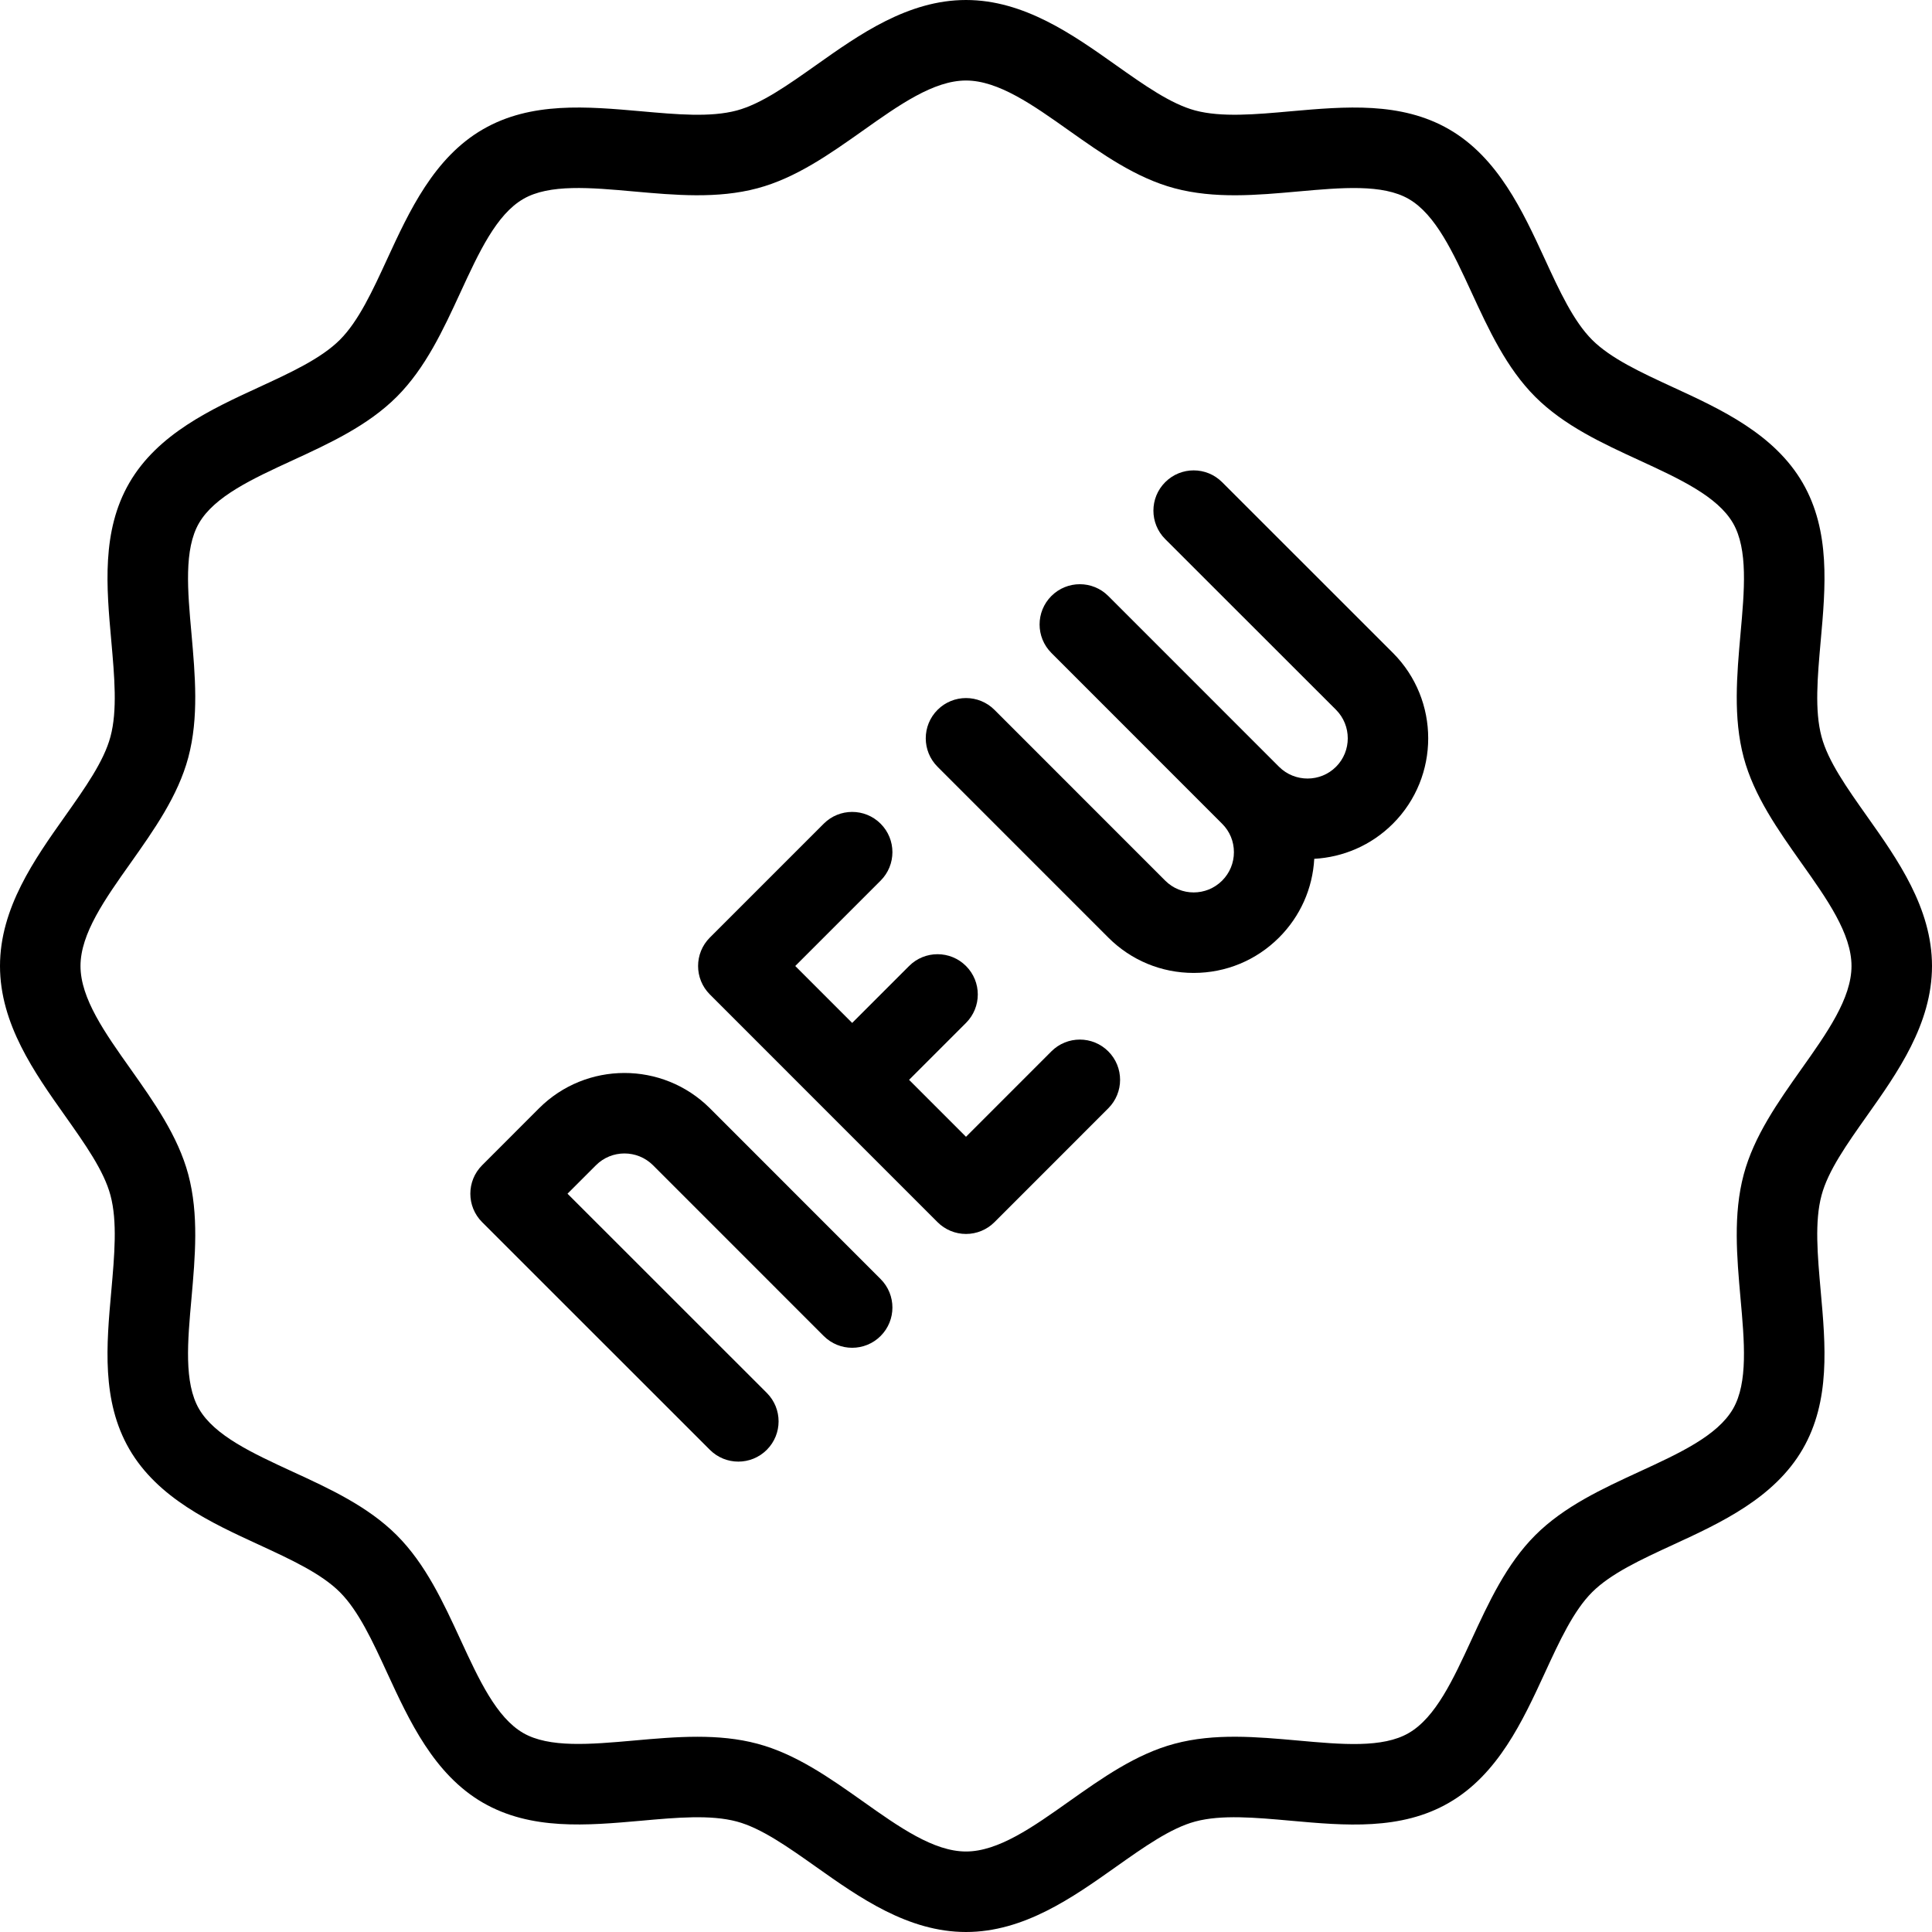 <?xml version="1.0" encoding="iso-8859-1"?>
<!-- Generator: Adobe Illustrator 19.0.0, SVG Export Plug-In . SVG Version: 6.00 Build 0)  -->
<svg version="1.1" id="Layer_1" xmlns="http://www.w3.org/2000/svg" xmlns:xlink="http://www.w3.org/1999/xlink" x="0px" y="0px"
	 viewBox="0 0 512 512" style="enable-background:new 0 0 512 512;" xml:space="preserve">
<g>
	<g>
		<g>
			<path d="M494.771,295.688C502.854,284.281,512,271.354,512,256s-9.146-28.281-17.229-39.688
				c-5.292-7.49-10.313-14.563-12.042-21.063c-1.875-6.969-1.063-15.896-0.229-25.344c1.292-14.333,2.625-29.156-4.771-41.938
				c-7.521-12.979-21.75-19.542-34.313-25.323c-8.5-3.927-16.521-7.625-21.479-12.573c-4.958-4.958-8.667-12.99-12.583-21.5
				C403.563,56.021,397,41.781,384.042,34.281c-12.771-7.385-27.563-6.063-41.958-4.792c-9.438,0.854-18.375,1.635-25.333-0.208
				c-6.5-1.74-13.563-6.75-21.063-12.052C284.292,9.156,271.354,0,256,0s-28.292,9.156-39.688,17.229
				c-7.5,5.302-14.563,10.313-21.063,12.052c-6.979,1.865-15.896,1.052-25.333,0.208c-14.313-1.26-29.167-2.615-41.938,4.781
				c-12.979,7.5-19.542,21.74-25.333,34.292c-3.917,8.51-7.625,16.552-12.583,21.5s-12.979,8.656-21.5,12.583
				c-12.542,5.781-26.771,12.344-34.292,25.323c-7.396,12.771-6.063,27.604-4.771,41.938c0.833,9.448,1.646,18.375-0.229,25.333
				c-1.729,6.51-6.75,13.583-12.042,21.073C9.146,227.719,0,240.646,0,256s9.146,28.281,17.229,39.688
				c5.292,7.49,10.313,14.563,12.042,21.063c1.875,6.969,1.063,15.896,0.229,25.344c-1.292,14.333-2.625,29.156,4.771,41.938
				c7.521,12.979,21.75,19.542,34.313,25.323c8.5,3.927,16.521,7.625,21.479,12.573c4.958,4.958,8.667,12.99,12.583,21.5
				c5.792,12.552,12.354,26.792,25.313,34.292c12.771,7.385,27.583,6.063,41.958,4.792c9.438-0.854,18.375-1.646,25.333,0.208
				c6.5,1.74,13.563,6.75,21.063,12.052C227.708,502.844,240.646,512,256,512s28.292-9.156,39.688-17.229
				c7.5-5.302,14.563-10.313,21.063-12.052c6.979-1.865,15.896-1.052,25.333-0.208c14.333,1.292,29.188,2.625,41.938-4.781
				c12.979-7.5,19.542-21.74,25.333-34.292c3.917-8.51,7.625-16.552,12.583-21.5c4.958-4.948,12.979-8.656,21.5-12.583
				c12.542-5.781,26.771-12.344,34.292-25.323c7.396-12.771,6.063-27.604,4.771-41.938c-0.833-9.448-1.646-18.375,0.229-25.333
				C484.458,310.25,489.479,303.177,494.771,295.688z M477.354,283.354c-6.146,8.698-12.521,17.698-15.25,27.896
				c-2.833,10.615-1.813,21.865-0.854,32.75c1.042,11.531,2.021,22.427-1.979,29.354c-4.125,7.115-14.146,11.74-24.771,16.635
				c-9.833,4.531-20,9.219-27.646,16.865s-12.333,17.813-16.875,27.656c-4.896,10.615-9.521,20.635-16.646,24.76
				c-6.896,4.021-17.771,3.042-29.354,1.99c-10.854-0.969-22.125-2-32.729,0.854c-10.208,2.729-19.188,9.094-27.896,15.25
				c-9.646,6.844-18.792,13.302-27.354,13.302s-17.708-6.458-27.354-13.302c-8.708-6.156-17.688-12.521-27.896-15.25
				c-5.208-1.396-10.563-1.854-15.938-1.854c-5.604,0-11.25,0.5-16.813,1c-11.583,1.031-22.458,1.979-29.354-2
				c-7.104-4.125-11.729-14.146-16.625-24.76c-4.542-9.844-9.229-20.01-16.875-27.656C97.5,399.198,87.333,394.51,77.5,389.99
				c-10.604-4.896-20.646-9.521-24.771-16.635c-4-6.938-3.021-17.823-1.979-29.354c0.958-10.885,1.979-22.135-0.854-32.76
				c-2.729-10.188-9.104-19.188-15.25-27.885c-6.854-9.656-13.313-18.792-13.313-27.354s6.458-17.698,13.313-27.354
				c6.146-8.698,12.521-17.698,15.25-27.896c2.833-10.615,1.813-21.865,0.854-32.75c-1.042-11.531-2.021-22.427,1.979-29.354
				c4.125-7.115,14.146-11.74,24.771-16.635c9.833-4.531,20-9.219,27.646-16.865c7.646-7.646,12.333-17.813,16.875-27.656
				c4.896-10.615,9.521-20.635,16.646-24.76c6.875-4.01,17.792-3.031,29.354-1.99c10.833,0.969,22.125,1.99,32.729-0.854
				c10.208-2.729,19.188-9.094,27.896-15.25c9.646-6.844,18.792-13.302,27.354-13.302s17.708,6.458,27.354,13.302
				c8.708,6.156,17.688,12.521,27.896,15.25c10.625,2.844,21.854,1.833,32.75,0.854c11.542-1.031,22.417-2.021,29.354,2
				c7.104,4.125,11.729,14.146,16.625,24.76c4.542,9.844,9.229,20.01,16.875,27.656s17.813,12.333,27.646,16.854
				c10.604,4.896,20.646,9.521,24.771,16.635c4,6.938,3.021,17.823,1.979,29.354c-0.958,10.885-1.979,22.135,0.854,32.76
				c2.729,10.188,9.104,19.188,15.25,27.885c6.854,9.656,13.313,18.792,13.313,27.354S484.208,273.698,477.354,283.354z"/>
			<path d="M278.625,278.625L256,301.26l-15.087-15.09L256,271.083c4.167-4.167,4.167-10.917,0-15.083s-10.917-4.167-15.083,0
				l-15.085,15.085L210.75,256l22.625-22.625c4.167-4.167,4.167-10.917,0-15.083c-4.167-4.167-10.917-4.167-15.083,0l-30.167,30.167
				c-4.167,4.167-4.167,10.917,0,15.083l60.333,60.344c2,2,4.708,3.125,7.542,3.125s5.542-1.125,7.542-3.125l30.167-30.177
				c4.167-4.167,4.167-10.917,0-15.083C289.542,274.458,282.792,274.458,278.625,278.625z"/>
			<path d="M188.125,293.698c-12.542-12.49-32.813-12.438-45.271,0.01l-15.083,15.094c-4.167,4.167-4.167,10.917,0,15.083
				l60.354,60.333c2.083,2.083,4.813,3.125,7.542,3.125c2.729,0,5.458-1.042,7.542-3.125c4.167-4.167,4.167-10.917,0-15.083
				l-52.813-52.792l7.542-7.542c4.146-4.156,10.917-4.167,15.104-0.01l45.25,45.26c4.167,4.167,10.917,4.167,15.083,0
				c4.167-4.167,4.167-10.917,0-15.083L188.125,293.698z"/>
			<path d="M323.875,127.781c-4.167-4.167-10.917-4.167-15.083,0c-4.167,4.167-4.167,10.917,0,15.083l45.271,45.24
				c4.146,4.167,4.146,10.948,0,15.094c-4.146,4.156-10.917,4.167-15.104,0.01l-45.25-45.26c-4.167-4.167-10.917-4.167-15.083,0
				c-2.083,2.083-3.125,4.813-3.125,7.542c0,2.729,1.042,5.458,3.125,7.542l45.25,45.271c2.021,2,3.125,4.677,3.125,7.531
				c0,2.844-1.104,5.521-3.125,7.542c-4.167,4.167-10.917,4.167-15.083,0l-45.25-45.26c-4.167-4.167-10.917-4.167-15.083,0
				c-4.167,4.167-4.167,10.917,0,15.083l45.25,45.26c6.042,6.042,14.083,9.375,22.625,9.375c8.542,0,16.583-3.333,22.625-9.375
				c5.625-5.625,8.896-12.979,9.333-20.865c7.583-0.417,15.063-3.521,20.854-9.313c12.458-12.469,12.458-32.771,0-45.25
				L323.875,127.781z"/>
		</g>
	</g>
</g>
<g>
</g>
<g>
</g>
<g>
</g>
<g>
</g>
<g>
</g>
<g>
</g>
<g>
</g>
<g>
</g>
<g>
</g>
<g>
</g>
<g>
</g>
<g>
</g>
<g>
</g>
<g>
</g>
<g>
</g>
</svg>
